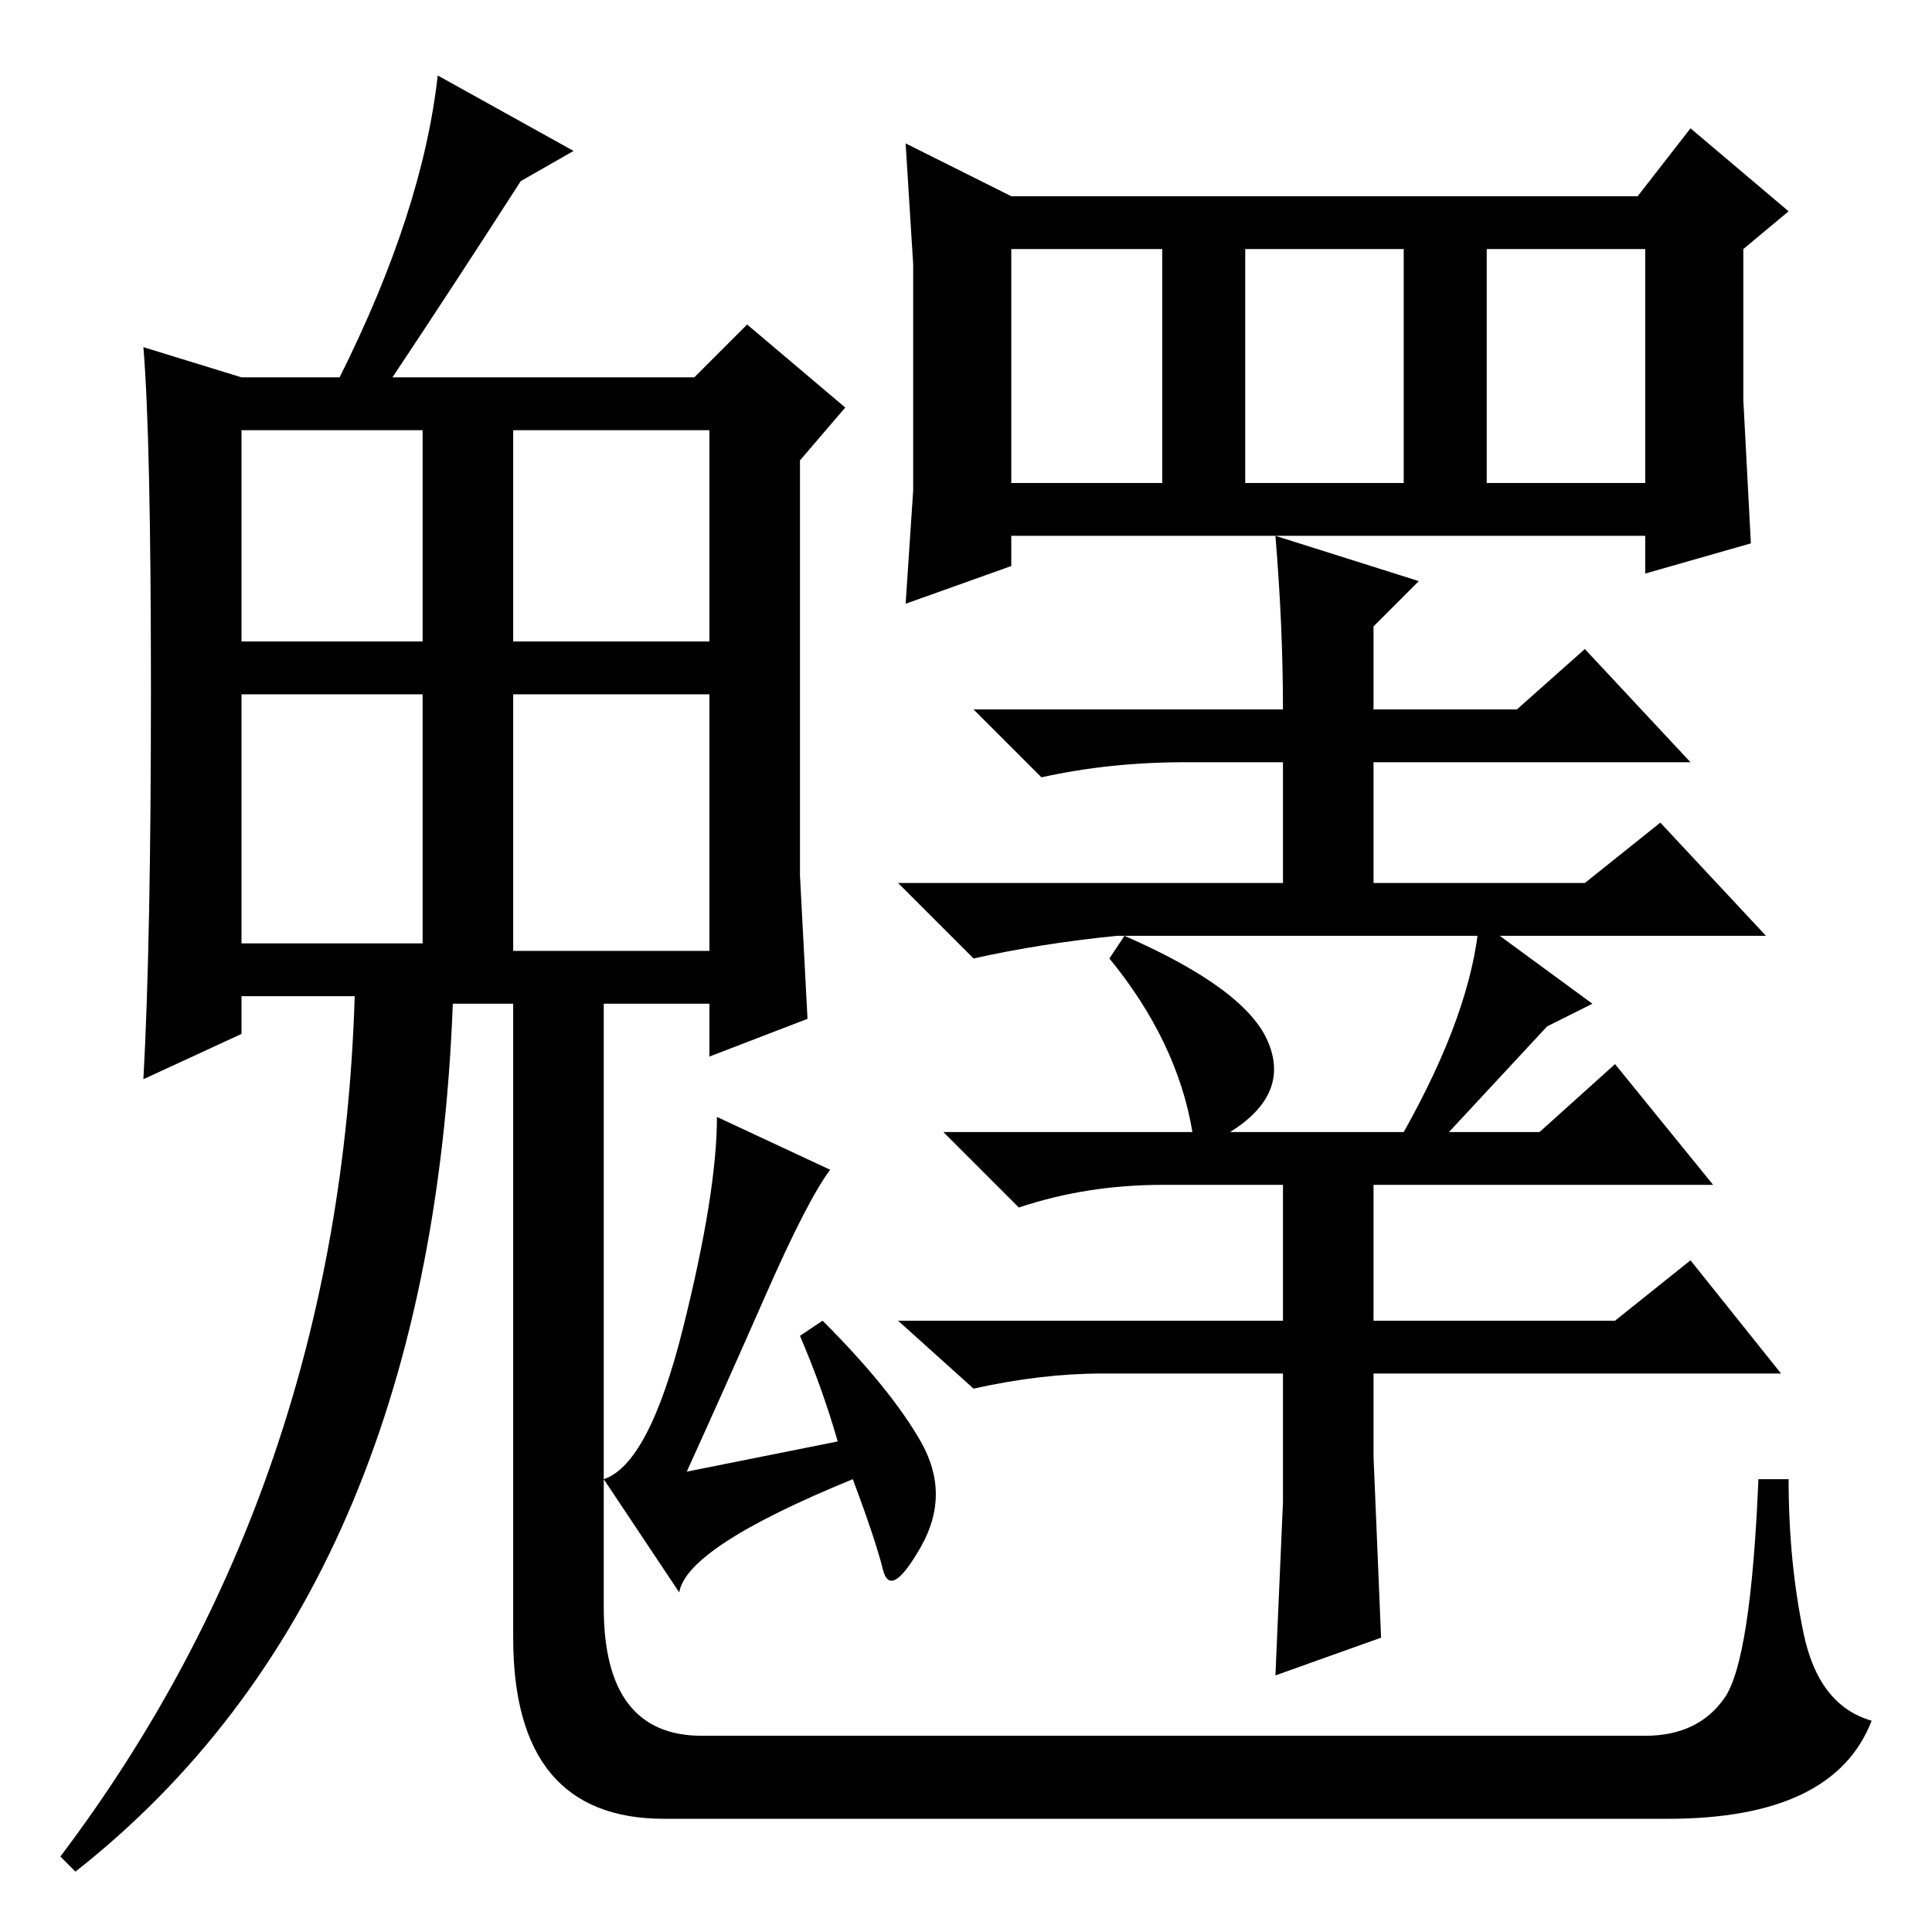 <?xml version="1.0" standalone="no"?>
<!DOCTYPE svg PUBLIC "-//W3C//DTD SVG 1.1//EN" "http://www.w3.org/Graphics/SVG/1.1/DTD/svg11.dtd" >
<svg xmlns="http://www.w3.org/2000/svg" xmlns:xlink="http://www.w3.org/1999/xlink" version="1.1" viewBox="0 -36 256 256">
  <g transform="matrix(1 0 0 -1 0 220)">
   <path fill="currentColor"
d="M121 191v15v15l-1 16l14 -7h83l7 9l13 -11l-6 -5v-20l1 -19l-14 -4v5h-84v-4l-14 -5zM169 185l19 -6l-6 -6v-11h19l9 8l14 -15h-42v-16h28l10 8l14 -15h-86q-10 -1 -19 -3l-10 10h51v16h-13q-10 0 -19 -2l-9 9h41q0 11 -1 23zM170 57v17h-24q-8 0 -17 -2l-10 9h51v18h-16
q-10 0 -19 -3l-10 10h33q-2 12 -11 23l2 3q16 -7 19 -14t-5 -12h23q9 16 10 28l15 -11l-6 -3l-13 -14h12l10 9l13 -16h-45v-18h32l10 8l12 -15h-54v-11l1 -24l-14 -5zM134 192h20v31h-20v-31zM165 192h21v31h-21v-31zM197 192h21v31h-21v-31zM110 101q-3 -4 -8.5 -16.5
t-10.5 -23.5l20 4q-2 7 -5 14l3 2q9 -9 13 -16t0 -14t-5 -3t-4 12q-22 -9 -23 -15l-10 15q6 2 10.5 20t4.5 28zM32 171h24v28h-24v-28zM68 171h26v28h-26v-28zM32 131h24v33h-24v-33zM68 130h26v34h-26v-34zM80 126v-22v-61q0 -17 13 -17h125q7 0 10.5 5t4.5 29h4
q0 -11 2 -20.5t9 -11.5q-5 -13 -27 -13h-133q-20 0 -20 24v87h12zM10 8l-2 2q37 49 39 114h-15v-5l-13 -6q1 18 1 51.5t-1 45.5l13 -4h13q11 22 13 40l18 -10l-7 -4q-9 -14 -17 -26h40l7 7l13 -11l-6 -7v-55l1 -19l-13 -5v7h-34q-3 -78 -50 -115z" />
  </g>

</svg>
